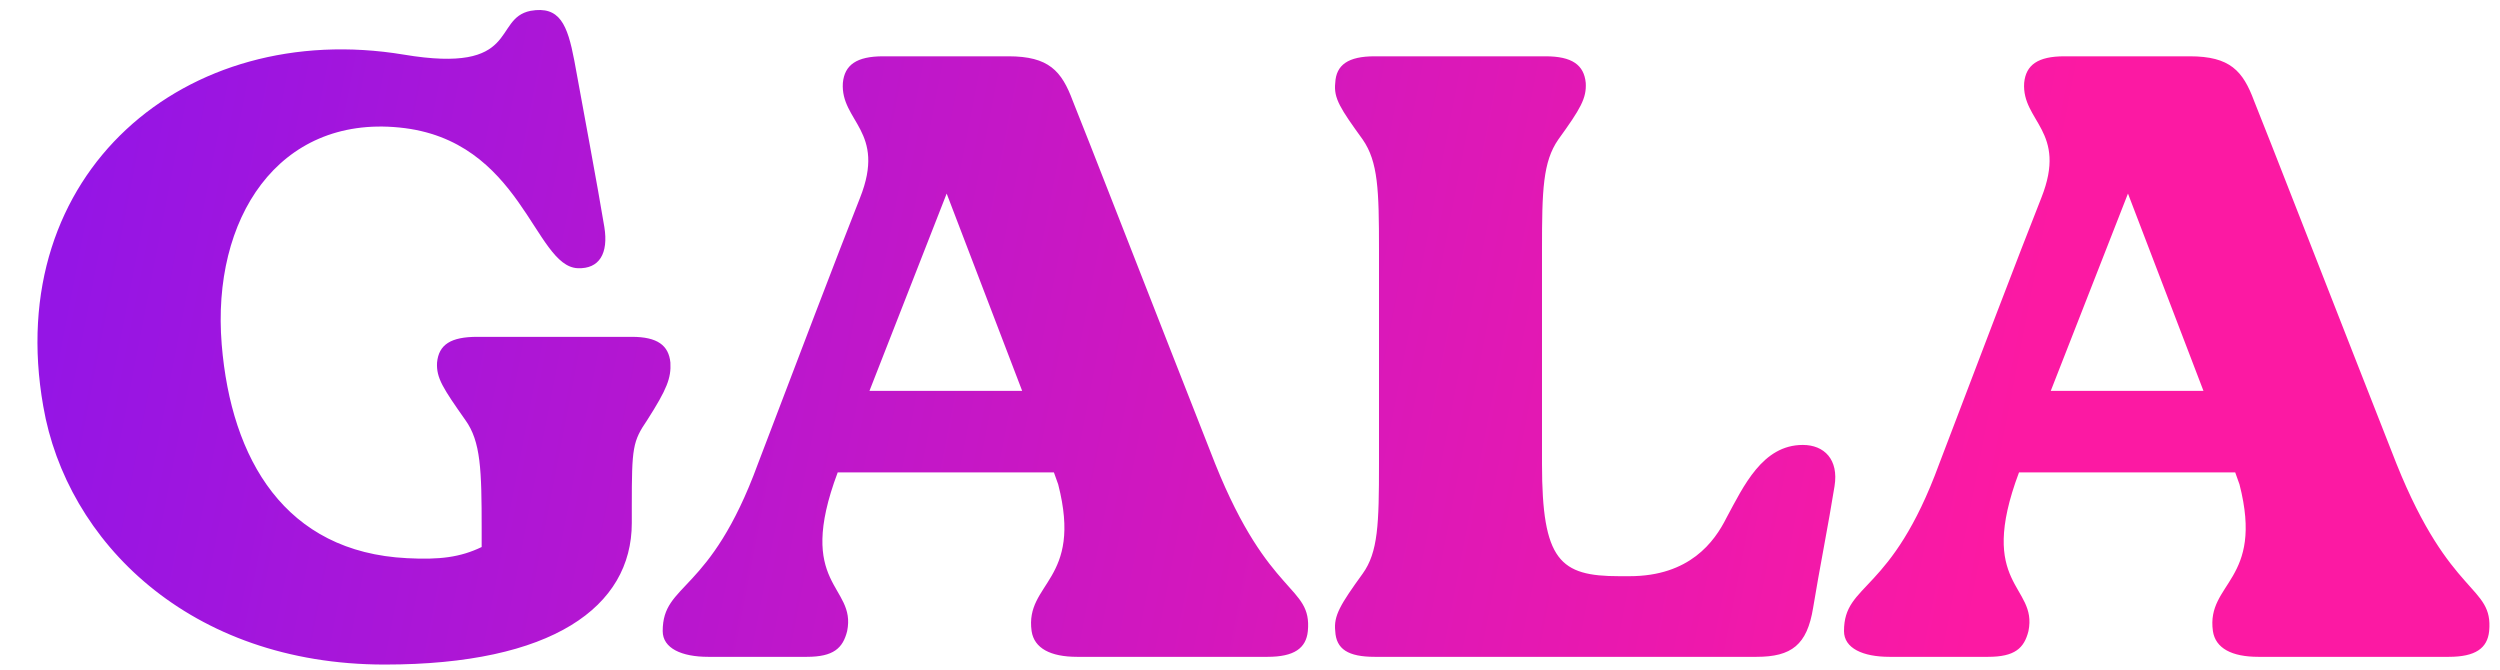 <svg width="373" height="100" viewBox="0 0 373 100" fill="none" xmlns="http://www.w3.org/2000/svg">
<path d="M100.024 54.096C99.768 51.536 98.104 50.256 94.264 50.256C94.264 50.256 71.48 50.256 71.224 50.256C67.256 50.256 65.464 51.408 65.208 54.096C65.08 56.4 66.104 57.936 69.432 62.672C71.736 65.872 71.864 70.096 71.864 78.928V81.616C68.664 83.152 65.592 83.536 60.728 83.28C42.552 82.384 34.488 68.56 33.08 51.408C31.544 32.592 41.528 17.232 59.576 19.024C77.88 20.816 79.672 39.76 86.2 40.016C89.4 40.144 90.808 37.84 90.168 33.872C89.272 28.368 86.712 14.672 85.688 9.04C84.664 3.664 83.512 0.848 79.16 1.616C73.4 2.768 77.752 11.088 60.216 8.144C27.704 2.768 0.312 25.808 6.456 60.624C9.912 80.72 28.216 99.152 57.4 99.152C82.36 99.152 94.264 90.576 94.264 78.032C94.264 77.264 94.264 76.368 94.264 75.472C94.264 66.768 94.392 65.872 96.568 62.672C99.512 58.064 100.152 56.4 100.024 54.096ZM181.307 69.2C173.243 48.72 161.083 17.488 160.059 15.056C158.395 10.576 156.475 8.4 150.459 8.4C150.075 8.4 134.203 8.4 131.771 8.4C127.803 8.4 126.011 9.68 125.755 12.368C125.371 18.128 132.283 19.536 128.315 29.52C125.115 37.584 118.587 54.736 113.083 69.2C105.915 88.784 98.875 86.864 98.875 94.16C98.875 96.72 101.691 98 105.659 98C105.915 98 117.435 98 120.379 98C124.347 98 125.755 96.72 126.395 94.16C127.803 87.248 118.587 87.504 124.987 70.48H157.243L157.883 72.272C161.595 86.736 152.891 86.864 153.915 94.16C154.299 96.72 156.731 98 160.699 98C164.411 98 187.963 98 189.115 98C193.083 98 194.875 96.72 195.131 94.16C195.771 87.248 189.371 89.296 181.307 69.2ZM129.723 58.32L141.243 28.88L152.507 58.32H129.723ZM268.978 66.384C262.962 66.384 260.146 72.528 257.586 77.264C255.794 80.848 252.082 85.968 243.122 85.968H241.586C232.754 85.968 230.066 83.664 230.066 69.2V37.2C230.066 28.368 230.194 24.144 232.498 20.816C235.826 16.208 236.722 14.672 236.594 12.368C236.338 9.68 234.546 8.4 230.578 8.4C230.45 8.4 205.362 8.4 205.106 8.4C201.138 8.4 199.346 9.68 199.218 12.368C198.962 14.672 199.986 16.208 203.314 20.816C205.618 24.144 205.746 28.368 205.746 37.2V69.2C205.746 78.16 205.618 82.384 203.314 85.584C199.986 90.192 198.962 91.856 199.218 94.16C199.346 96.848 201.138 98 205.106 98C205.362 98 260.53 98 262.066 98C267.314 98 269.618 96.208 270.514 90.704C271.41 85.2 272.818 78.16 273.714 72.528C274.354 68.56 272.178 66.384 268.978 66.384ZM357.557 69.2C349.493 48.72 337.333 17.488 336.309 15.056C334.645 10.576 332.725 8.4 326.709 8.4C326.325 8.4 310.453 8.4 308.021 8.4C304.053 8.4 302.261 9.68 302.005 12.368C301.621 18.128 308.533 19.536 304.565 29.52C301.365 37.584 294.837 54.736 289.333 69.2C282.165 88.784 275.125 86.864 275.125 94.16C275.125 96.72 277.941 98 281.909 98C282.165 98 293.685 98 296.629 98C300.597 98 302.005 96.72 302.645 94.16C304.053 87.248 294.837 87.504 301.237 70.48H333.493L334.133 72.272C337.845 86.736 329.141 86.864 330.165 94.16C330.549 96.72 332.981 98 336.949 98C340.661 98 364.213 98 365.365 98C369.333 98 371.125 96.72 371.381 94.16C372.021 87.248 365.621 89.296 357.557 69.2ZM305.973 58.32L317.493 28.88L328.757 58.32H305.973Z" fill="url(#paint0_linear_11_14)"/>
<defs>
<linearGradient id="paint0_linear_11_14" x1="15.284" y1="12.837" x2="299.773" y2="68.072" gradientUnits="userSpaceOnUse">
<stop stop-color="#9515E5"/>
<stop offset="1" stop-color="#FC19A3"/>
</linearGradient>
</defs>
</svg>
